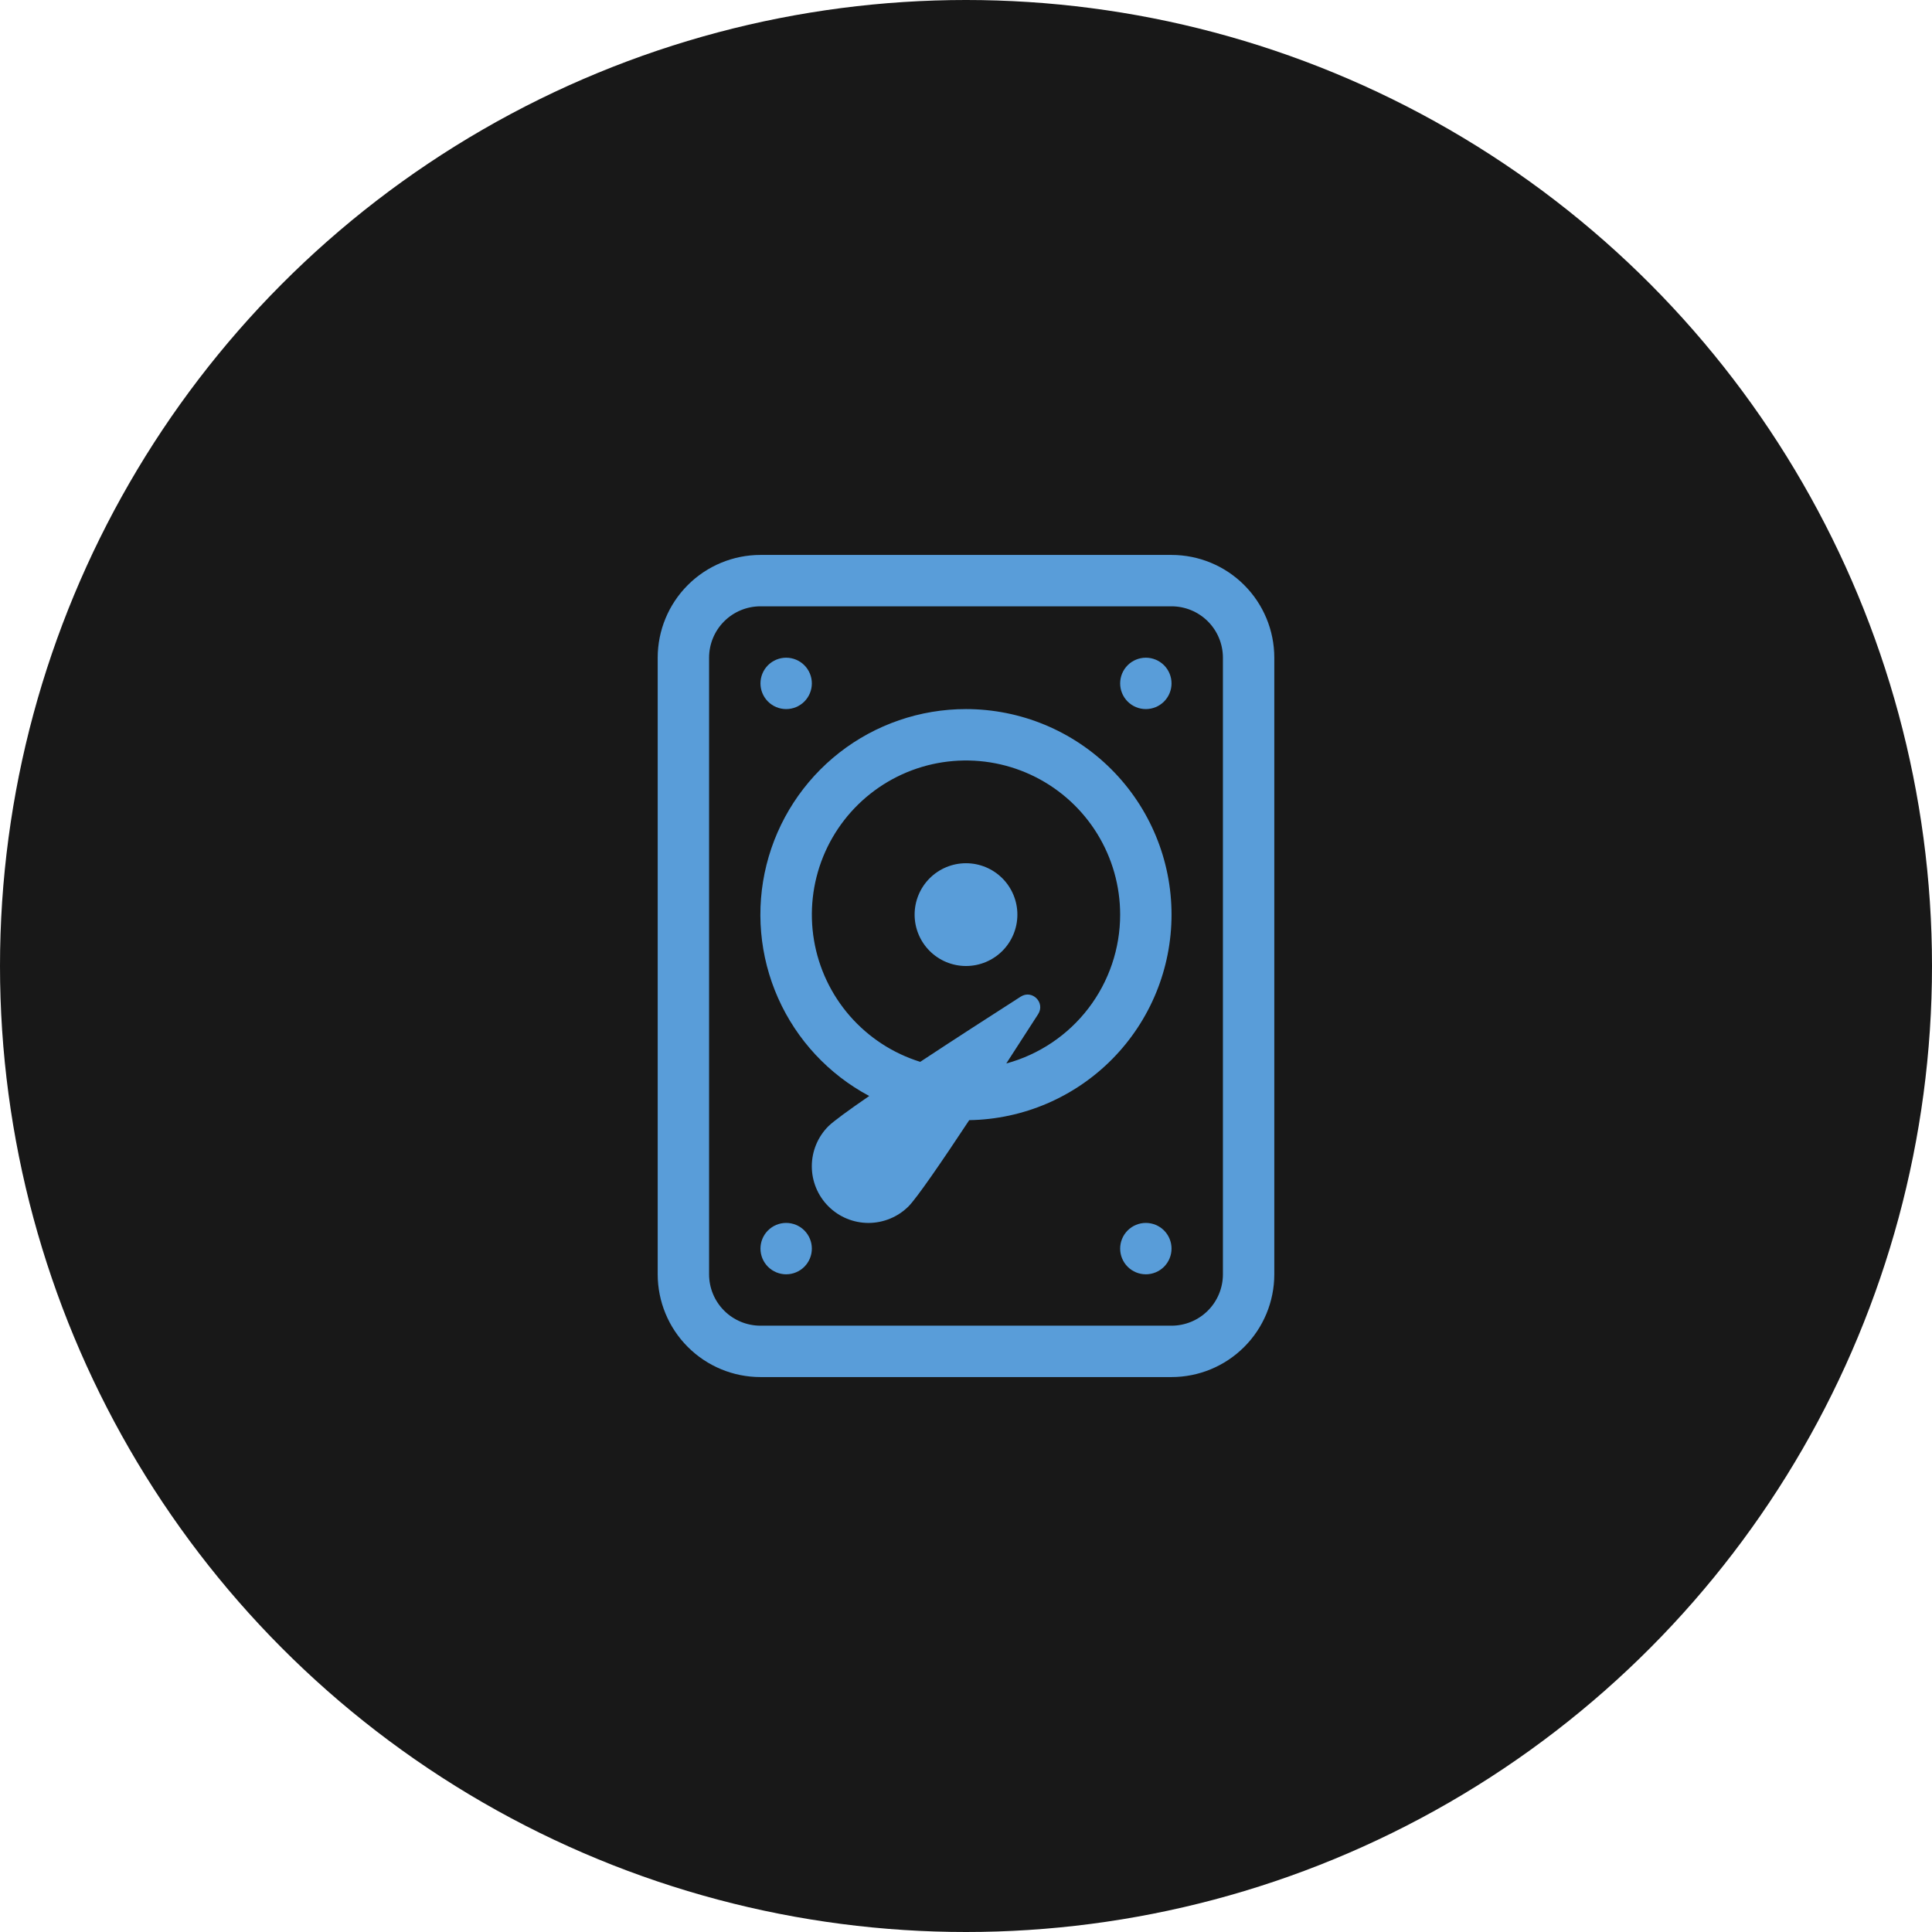 <svg width="94" height="94" viewBox="0 0 94 94" fill="none" xmlns="http://www.w3.org/2000/svg">
<circle cx="47" cy="47" r="47" fill="#181818"/>
<path d="M57 33.25C57 33.581 56.868 33.9 56.634 34.134C56.4 34.368 56.081 34.5 55.75 34.5C55.419 34.5 55.1 34.368 54.866 34.134C54.632 33.9 54.5 33.581 54.5 33.25C54.5 32.919 54.632 32.6 54.866 32.366C55.1 32.132 55.419 32 55.75 32C56.081 32 56.4 32.132 56.634 32.366C56.868 32.6 57 32.919 57 33.25ZM57 60.75C57 61.081 56.868 61.4 56.634 61.634C56.4 61.868 56.081 62 55.75 62C55.419 62 55.1 61.868 54.866 61.634C54.632 61.4 54.5 61.081 54.5 60.75C54.5 60.419 54.632 60.1 54.866 59.866C55.1 59.632 55.419 59.5 55.75 59.5C56.081 59.5 56.4 59.632 56.634 59.866C56.868 60.1 57 60.419 57 60.75ZM38.25 62C38.581 62 38.9 61.868 39.134 61.634C39.368 61.4 39.5 61.081 39.5 60.75C39.5 60.419 39.368 60.1 39.134 59.866C38.9 59.632 38.581 59.5 38.25 59.5C37.919 59.5 37.6 59.632 37.366 59.866C37.132 60.1 37 60.419 37 60.75C37 61.081 37.132 61.4 37.366 61.634C37.6 61.868 37.919 62 38.25 62ZM39.5 33.25C39.5 33.581 39.368 33.9 39.134 34.134C38.9 34.368 38.581 34.5 38.25 34.5C37.919 34.5 37.6 34.368 37.366 34.134C37.132 33.9 37 33.581 37 33.25C37 32.919 37.132 32.6 37.366 32.366C37.6 32.132 37.919 32 38.25 32C38.581 32 38.9 32.132 39.134 32.366C39.368 32.6 39.5 32.919 39.5 33.25ZM47 47C47.663 47 48.299 46.737 48.768 46.268C49.237 45.799 49.5 45.163 49.5 44.5C49.5 43.837 49.237 43.201 48.768 42.732C48.299 42.263 47.663 42 47 42C46.337 42 45.701 42.263 45.232 42.732C44.763 43.201 44.5 43.837 44.5 44.5C44.5 45.163 44.763 45.799 45.232 46.268C45.701 46.737 46.337 47 47 47Z" fill="#599DD9"/>
<path d="M57 44.5C57 47.125 55.968 49.645 54.127 51.516C52.285 53.387 49.782 54.459 47.157 54.5C45.815 56.532 44.608 58.288 44.205 58.693C43.688 59.21 42.987 59.5 42.256 59.501C41.525 59.501 40.823 59.211 40.306 58.694C39.789 58.177 39.498 57.476 39.498 56.745C39.498 56.014 39.788 55.312 40.305 54.795C40.555 54.55 41.295 54.01 42.292 53.325C40.324 52.276 38.763 50.599 37.857 48.56C36.951 46.521 36.753 44.238 37.294 42.074C37.836 39.91 39.085 37.989 40.843 36.616C42.602 35.244 44.769 34.499 47 34.5C49.652 34.5 52.196 35.554 54.071 37.429C55.946 39.304 57 41.848 57 44.5ZM54.5 44.5C54.5 43.113 54.115 41.753 53.388 40.571C52.661 39.39 51.621 38.433 50.383 37.807C49.145 37.182 47.758 36.911 46.376 37.027C44.993 37.142 43.67 37.639 42.553 38.462C41.436 39.284 40.569 40.4 40.048 41.686C39.528 42.971 39.374 44.377 39.604 45.744C39.834 47.112 40.439 48.39 41.351 49.434C42.264 50.479 43.448 51.251 44.773 51.663C46.44 50.562 48.263 49.388 49.66 48.492C50.22 48.133 50.867 48.78 50.51 49.343L48.96 51.742C50.551 51.311 51.955 50.368 52.956 49.059C53.958 47.75 54.5 46.148 54.5 44.5Z" fill="#599DD9"/>
<path d="M32 32C32 30.674 32.527 29.402 33.465 28.465C34.402 27.527 35.674 27 37 27H57C58.326 27 59.598 27.527 60.535 28.465C61.473 29.402 62 30.674 62 32V62C62 63.326 61.473 64.598 60.535 65.535C59.598 66.473 58.326 67 57 67H37C35.674 67 34.402 66.473 33.465 65.535C32.527 64.598 32 63.326 32 62V32ZM37 29.5C36.337 29.5 35.701 29.763 35.232 30.232C34.763 30.701 34.5 31.337 34.5 32V62C34.5 62.663 34.763 63.299 35.232 63.768C35.701 64.237 36.337 64.5 37 64.5H57C57.663 64.5 58.299 64.237 58.768 63.768C59.237 63.299 59.5 62.663 59.5 62V32C59.5 31.337 59.237 30.701 58.768 30.232C58.299 29.763 57.663 29.5 57 29.5H37Z" fill="#599DD9"/>
</svg>
